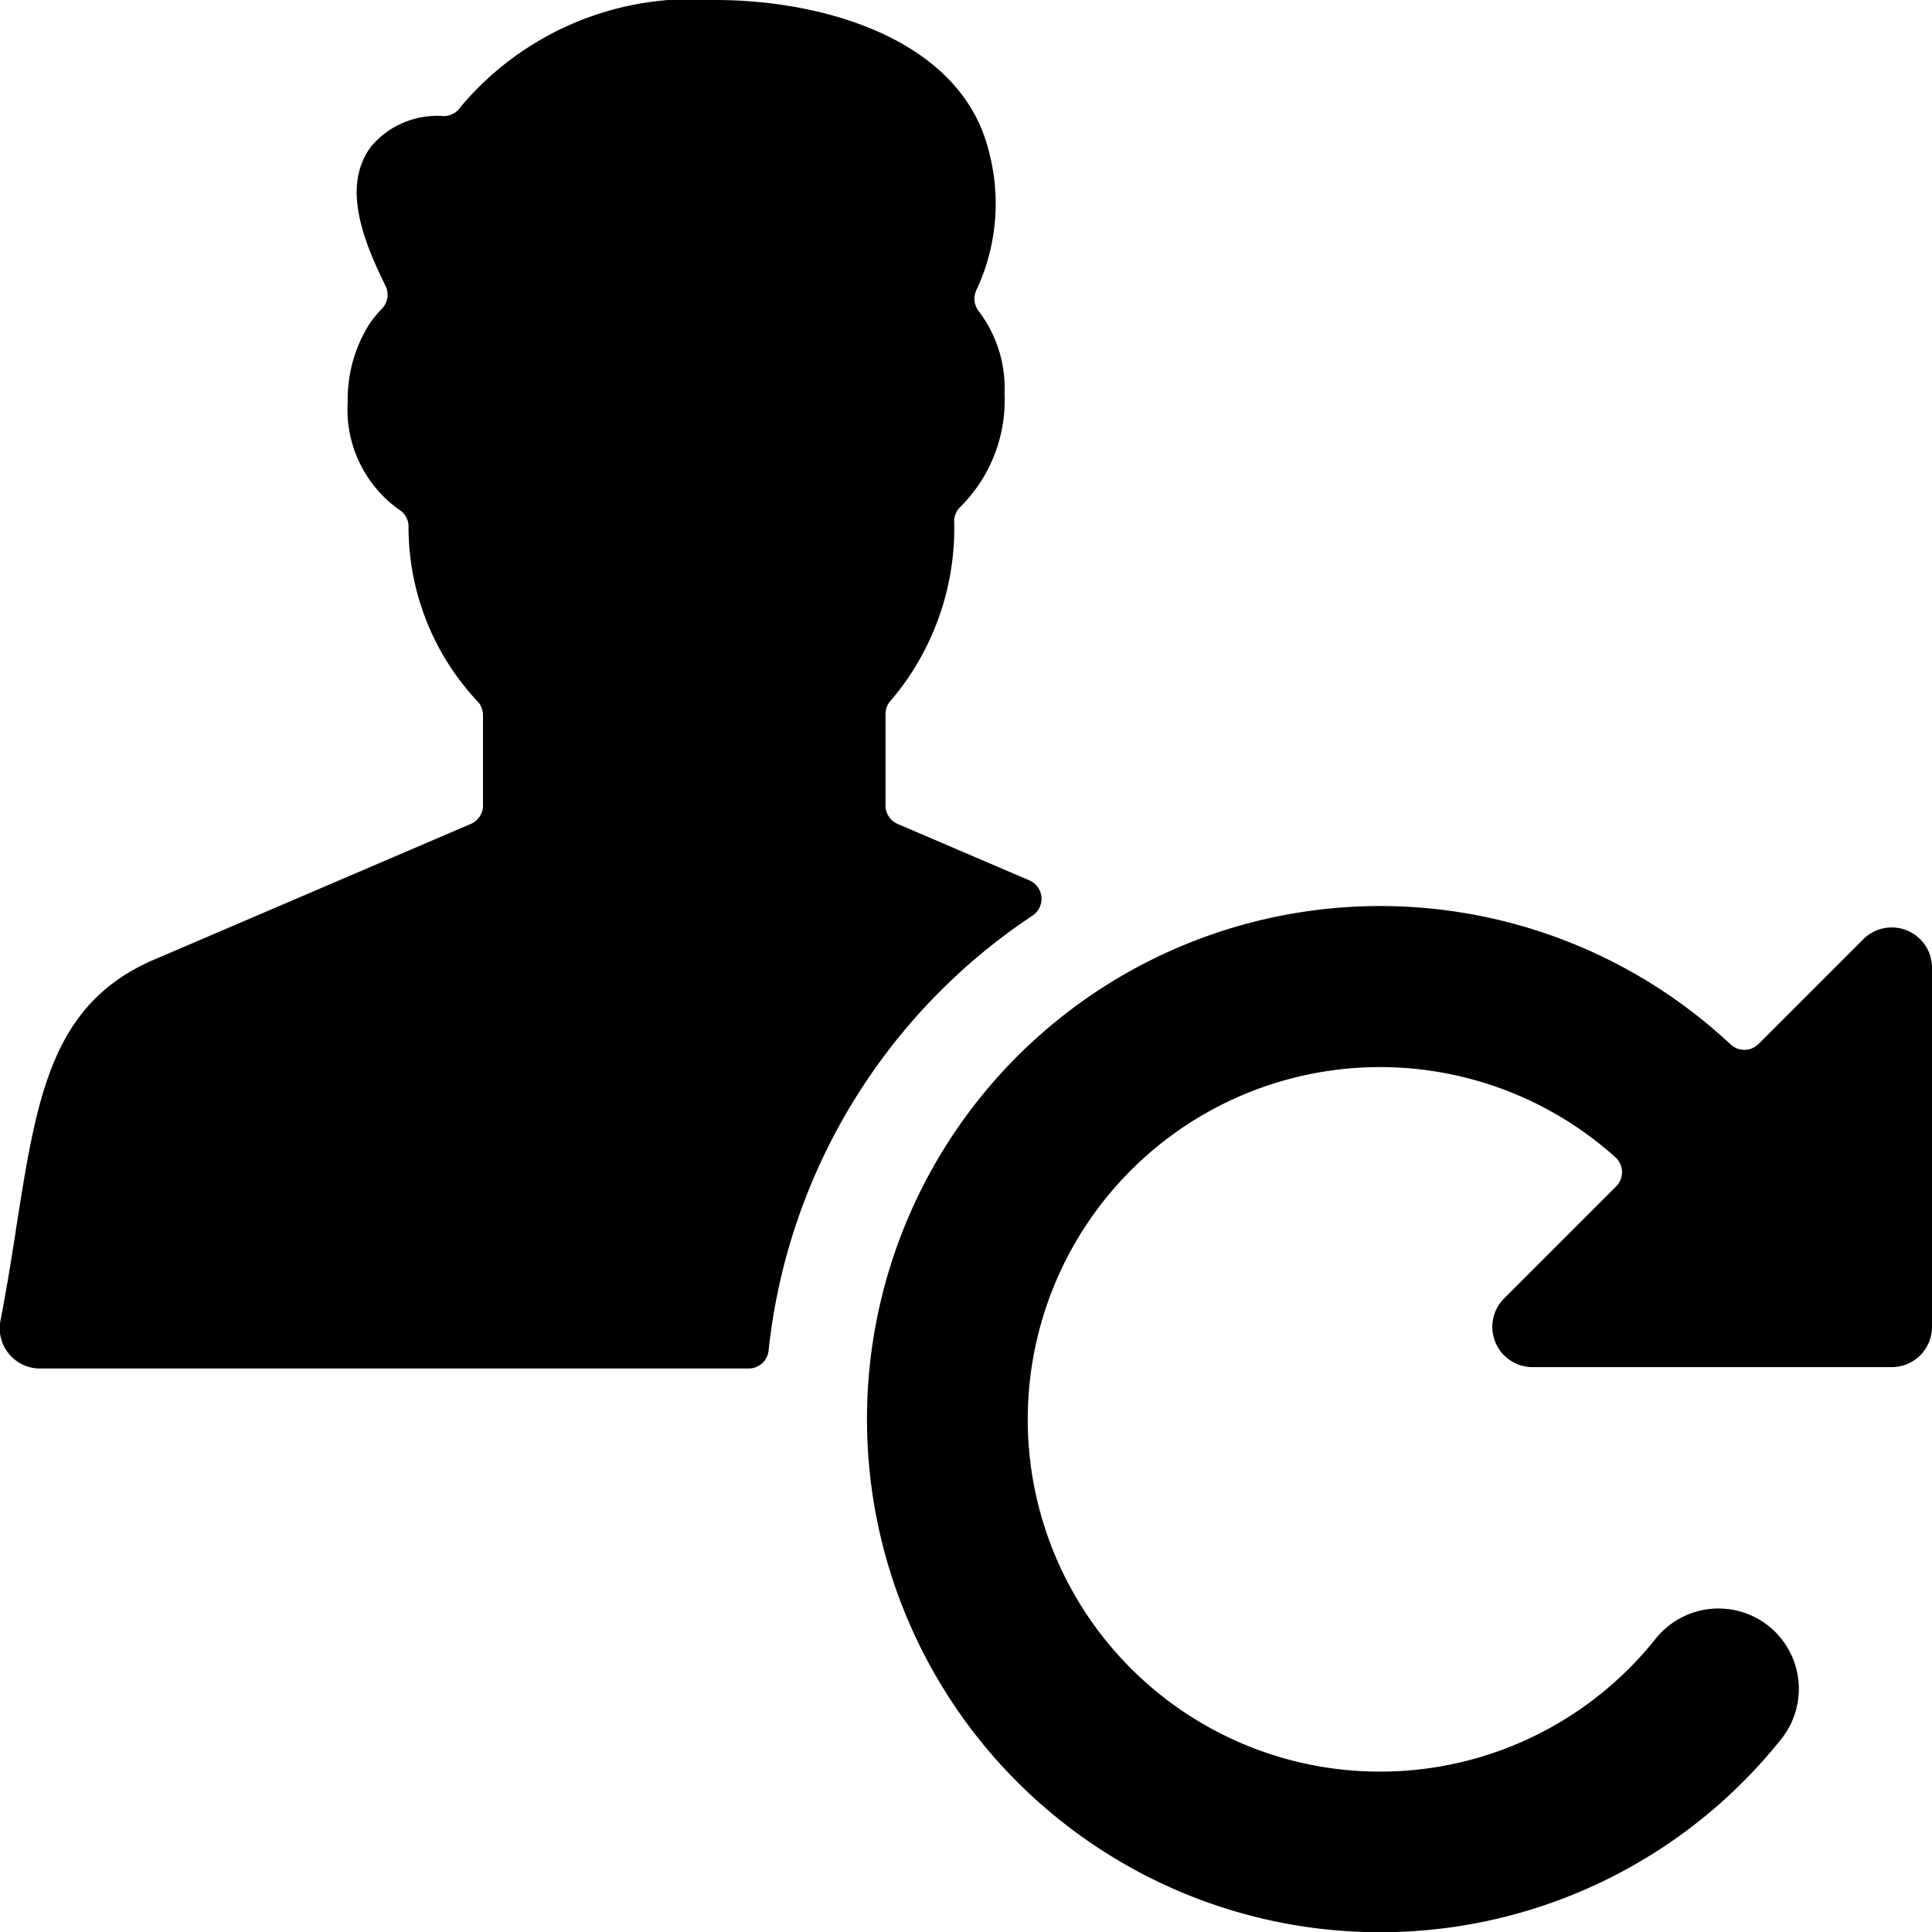 <svg id="Bold" xmlns="http://www.w3.org/2000/svg" viewBox="0 0 24 24"><title>single-man-actions-sync</title><path d="M12.828,11.373a.25.25,0,0,0-.041-.437l-1.635-.7a.251.251,0,0,1-.152-.23V8.87a.252.252,0,0,1,.074-.177,3.305,3.305,0,0,0,.779-2.23.251.251,0,0,1,.088-.177,1.873,1.873,0,0,0,.538-1.4,1.58,1.58,0,0,0-.317-1.015.252.252,0,0,1-.034-.265,2.528,2.528,0,0,0,.156-1.726C11.944.492,10.241,0,8.888,0A3.752,3.752,0,0,0,5.725,1.324a.252.252,0,0,1-.213.118,1.074,1.074,0,0,0-.9.375c-.371.493-.1,1.171.176,1.732a.251.251,0,0,1-.045.288,1.3,1.3,0,0,0-.162.2A1.766,1.766,0,0,0,4.319,5a1.524,1.524,0,0,0,.639,1.331.249.249,0,0,1,.117.194A3.167,3.167,0,0,0,5.92,8.7.25.25,0,0,1,6,8.883v1.122a.25.25,0,0,1-.151.23L1.912,11.922C.64,12.468.457,13.626.205,15.23c-.055.359-.117.751-.2,1.179A.5.5,0,0,0,.5,17H9.3a.249.249,0,0,0,.248-.225A7.427,7.427,0,0,1,12.828,11.373Z"/><path d="M21.972,20.2a1,1,0,0,0-1.405.157,4.376,4.376,0,1,1-.5-5.981.25.25,0,0,1,.009.362l-1.391,1.391a.5.5,0,0,0,.354.854H23.5a.5.5,0,0,0,.5-.5V12.021a.5.5,0,0,0-.854-.353l-1.3,1.3a.25.25,0,0,1-.348.006,6.374,6.374,0,1,0,.628,8.631A1,1,0,0,0,21.972,20.2Z"/></svg>
